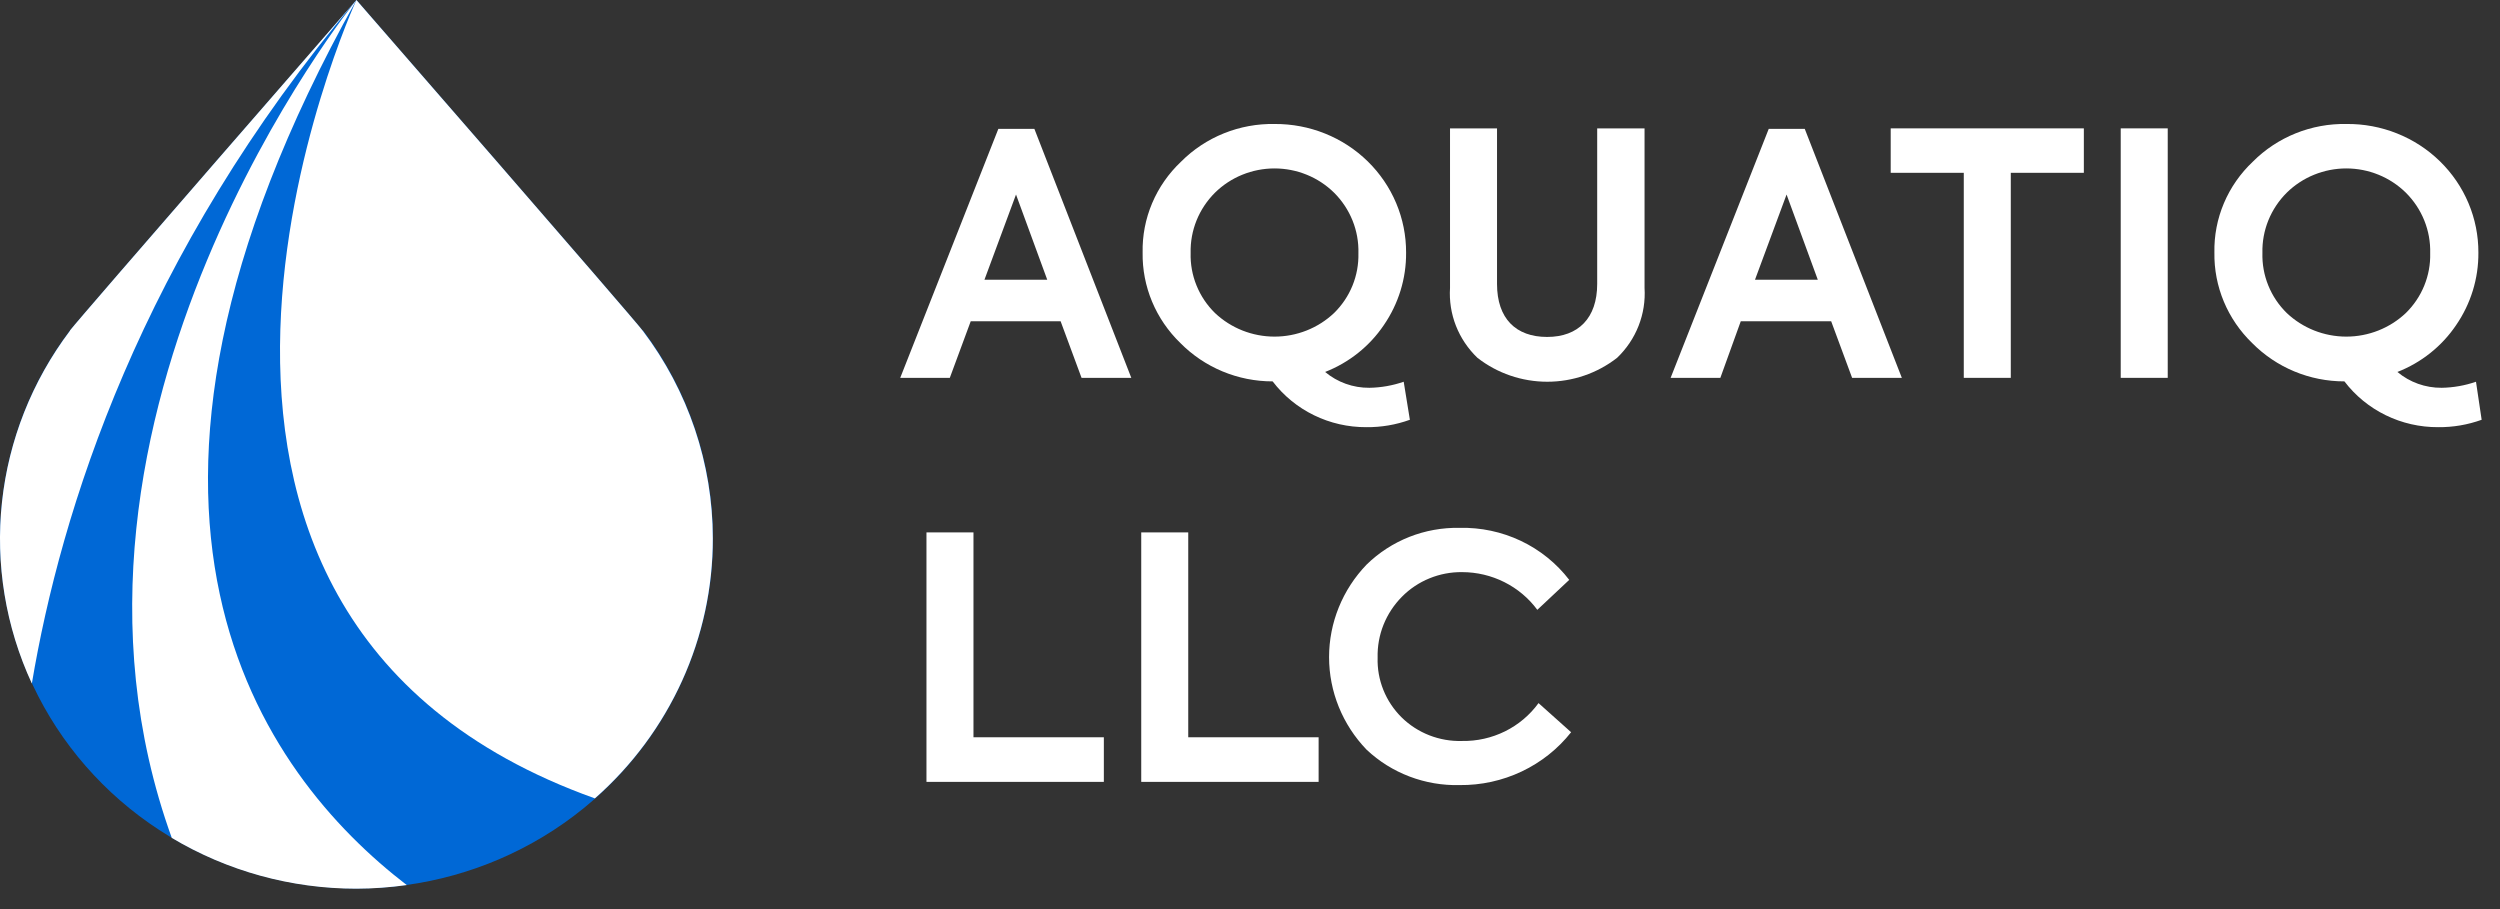 <svg width="121" height="44" viewBox="0 0 121 44" fill="none" xmlns="http://www.w3.org/2000/svg">
<rect x="0" y="0" width="121" height="44" fill="#333333" stroke="none"/>
<path d="M52.347 18.288L51.334 15.55H46.983L45.971 18.288H43.571L48.32 6.237H50.064L54.755 18.288H52.347ZM49.175 9.415L47.648 13.538H50.686L49.175 9.415Z" fill="white"/>
<path d="M68.238 20.317C67.563 20.561 66.848 20.683 66.129 20.675C65.249 20.679 64.381 20.481 63.594 20.096C62.807 19.711 62.123 19.151 61.596 18.459C60.762 18.46 59.937 18.295 59.17 17.976C58.403 17.657 57.709 17.189 57.129 16.602C56.539 16.031 56.073 15.349 55.759 14.597C55.445 13.845 55.29 13.039 55.303 12.226C55.286 11.406 55.443 10.592 55.763 9.835C56.083 9.078 56.56 8.394 57.162 7.826C57.751 7.234 58.457 6.767 59.236 6.453C60.016 6.139 60.853 5.985 61.695 6.001C62.531 5.996 63.359 6.153 64.132 6.464C64.905 6.774 65.607 7.232 66.199 7.811C66.79 8.39 67.259 9.079 67.577 9.836C67.896 10.594 68.058 11.406 68.055 12.226C68.066 13.477 67.689 14.701 66.976 15.738C66.286 16.759 65.296 17.549 64.136 18.003C64.733 18.504 65.493 18.776 66.278 18.769C66.844 18.76 67.405 18.661 67.939 18.476L68.238 20.317ZM58.806 15.151C59.58 15.883 60.613 16.292 61.687 16.292C62.762 16.292 63.794 15.883 64.568 15.151C64.954 14.773 65.258 14.321 65.46 13.824C65.663 13.326 65.76 12.794 65.747 12.259C65.762 11.717 65.666 11.178 65.463 10.674C65.26 10.17 64.956 9.711 64.568 9.325C64.19 8.953 63.741 8.658 63.247 8.457C62.752 8.256 62.222 8.152 61.687 8.152C61.152 8.152 60.622 8.256 60.127 8.457C59.633 8.658 59.184 8.953 58.806 9.325C58.42 9.709 58.117 10.165 57.914 10.666C57.712 11.167 57.614 11.703 57.627 12.242C57.611 12.78 57.708 13.316 57.911 13.816C58.113 14.316 58.418 14.771 58.806 15.151Z" fill="white"/>
<path d="M71.509 17.319C71.052 16.882 70.698 16.354 70.468 15.77C70.239 15.187 70.141 14.561 70.181 13.937V6.213H72.456V13.742C72.456 15.42 73.369 16.308 74.88 16.308C76.391 16.308 77.304 15.396 77.304 13.742V6.213H79.596V13.937C79.635 14.561 79.537 15.187 79.308 15.77C79.079 16.354 78.724 16.882 78.267 17.319C77.306 18.068 76.115 18.476 74.888 18.476C73.661 18.476 72.47 18.068 71.509 17.319Z" fill="white"/>
<path d="M89.642 18.288L88.629 15.55H84.253L83.265 18.288H80.858L85.607 6.237H87.35L92.049 18.288H89.642ZM86.47 9.415L84.942 13.538H87.981L86.47 9.415Z" fill="white"/>
<path d="M95.047 8.364H91.51V6.213H100.858V8.364H97.322V18.288H95.047V8.364Z" fill="white"/>
<path d="M102.643 6.213H104.918V18.288H102.643V6.213Z" fill="white"/>
<path d="M120.112 20.317C119.437 20.561 118.722 20.683 118.003 20.675C117.123 20.679 116.255 20.481 115.468 20.096C114.681 19.711 113.996 19.151 113.47 18.459C112.636 18.46 111.811 18.295 111.044 17.976C110.277 17.657 109.583 17.189 109.003 16.602C108.413 16.031 107.947 15.349 107.633 14.597C107.319 13.845 107.164 13.039 107.177 12.226C107.16 11.406 107.317 10.592 107.637 9.835C107.957 9.078 108.434 8.394 109.036 7.826C109.625 7.234 110.331 6.767 111.11 6.453C111.89 6.139 112.727 5.985 113.569 6.001C114.407 5.992 115.238 6.147 116.014 6.457C116.789 6.766 117.495 7.223 118.089 7.803C118.683 8.382 119.154 9.071 119.474 9.831C119.794 10.59 119.957 11.404 119.954 12.226C119.964 13.477 119.588 14.701 118.875 15.738C118.185 16.759 117.195 17.549 116.035 18.003C116.631 18.504 117.392 18.776 118.177 18.769C118.743 18.76 119.304 18.661 119.838 18.476L120.112 20.317ZM110.68 15.151C111.454 15.883 112.487 16.292 113.561 16.292C114.636 16.292 115.668 15.883 116.442 15.151C116.828 14.773 117.132 14.321 117.334 13.824C117.537 13.326 117.635 12.794 117.621 12.259C117.636 11.717 117.54 11.178 117.337 10.674C117.135 10.17 116.83 9.711 116.442 9.325C116.064 8.953 115.615 8.658 115.121 8.457C114.626 8.256 114.096 8.152 113.561 8.152C113.026 8.152 112.496 8.256 112.002 8.457C111.507 8.658 111.058 8.953 110.68 9.325C110.294 9.709 109.991 10.165 109.788 10.666C109.586 11.167 109.488 11.703 109.501 12.242C109.486 12.78 109.582 13.316 109.785 13.816C109.987 14.316 110.292 14.771 110.68 15.151Z" fill="white"/>
<path d="M44.841 37.843V25.768H47.116V35.684H53.426V37.843H44.841Z" fill="white"/>
<path d="M55.236 37.843V25.768H57.511V35.684H63.821V37.843H55.236Z" fill="white"/>
<path d="M66.145 36.287C64.978 35.076 64.327 33.473 64.327 31.805C64.327 30.139 64.978 28.535 66.145 27.324C66.736 26.747 67.438 26.292 68.211 25.986C68.984 25.681 69.812 25.532 70.645 25.548C71.67 25.524 72.686 25.74 73.608 26.177C74.531 26.615 75.334 27.263 75.951 28.066L74.406 29.516C73.99 28.952 73.443 28.492 72.811 28.175C72.179 27.858 71.48 27.692 70.77 27.691C70.227 27.684 69.689 27.786 69.188 27.991C68.687 28.195 68.233 28.498 67.856 28.88C67.469 29.27 67.165 29.732 66.962 30.238C66.76 30.745 66.663 31.286 66.677 31.83C66.66 32.364 66.755 32.896 66.955 33.394C67.154 33.891 67.456 34.343 67.839 34.722C68.221 35.098 68.678 35.393 69.18 35.589C69.683 35.785 70.221 35.879 70.762 35.863C71.484 35.876 72.199 35.715 72.844 35.396C73.489 35.076 74.046 34.608 74.465 34.03L76.042 35.44C75.405 36.246 74.586 36.897 73.65 37.34C72.713 37.784 71.685 38.009 70.645 37.998C69.817 38.019 68.993 37.878 68.221 37.584C67.449 37.291 66.743 36.85 66.145 36.287Z" fill="white"/>
<path d="M31.113 16.012C30.661 15.4 17.25 0 17.25 0C17.25 0 3.836 15.4 3.392 15.99C1.49 18.51 0.338 21.499 0.065 24.623C-0.208 27.747 0.409 30.885 1.847 33.686C3.284 36.486 5.486 38.84 8.207 40.485C10.927 42.13 14.06 43.001 17.255 43.001C20.451 43.001 23.583 42.13 26.304 40.485C29.025 38.84 31.227 36.486 32.664 33.686C34.102 30.885 34.718 27.747 34.445 24.623C34.173 21.499 33.021 18.51 31.119 15.99L31.113 16.012Z" fill="#0068D6"/>
<path d="M3.384 16.012C1.555 18.438 0.42 21.3 0.096 24.301C-0.228 27.302 0.271 30.334 1.542 33.082C2.937 24.775 6.792 12.364 17.25 0C17.25 0 3.836 15.4 3.391 15.99L3.384 16.012Z" fill="white"/>
<path d="M17.25 0C17.25 0 0.934 20.115 8.314 40.554C11.007 42.163 14.098 43.013 17.25 43.013C18.066 43.01 18.88 42.951 19.687 42.837C12.71 37.477 3.336 24.897 17.25 0Z" fill="white"/>
<path d="M28.796 38.645L28.738 38.702L28.796 38.645Z" fill="#0085C8"/>
<path d="M34.5 26.059C34.498 22.44 33.311 18.917 31.112 16.012C30.661 15.4 17.25 0 17.25 0C17.25 0 3.586 29.638 28.792 38.642C30.592 37.057 32.03 35.116 33.014 32.948C33.997 30.78 34.504 28.432 34.5 26.059Z" fill="white"/>
</svg>
